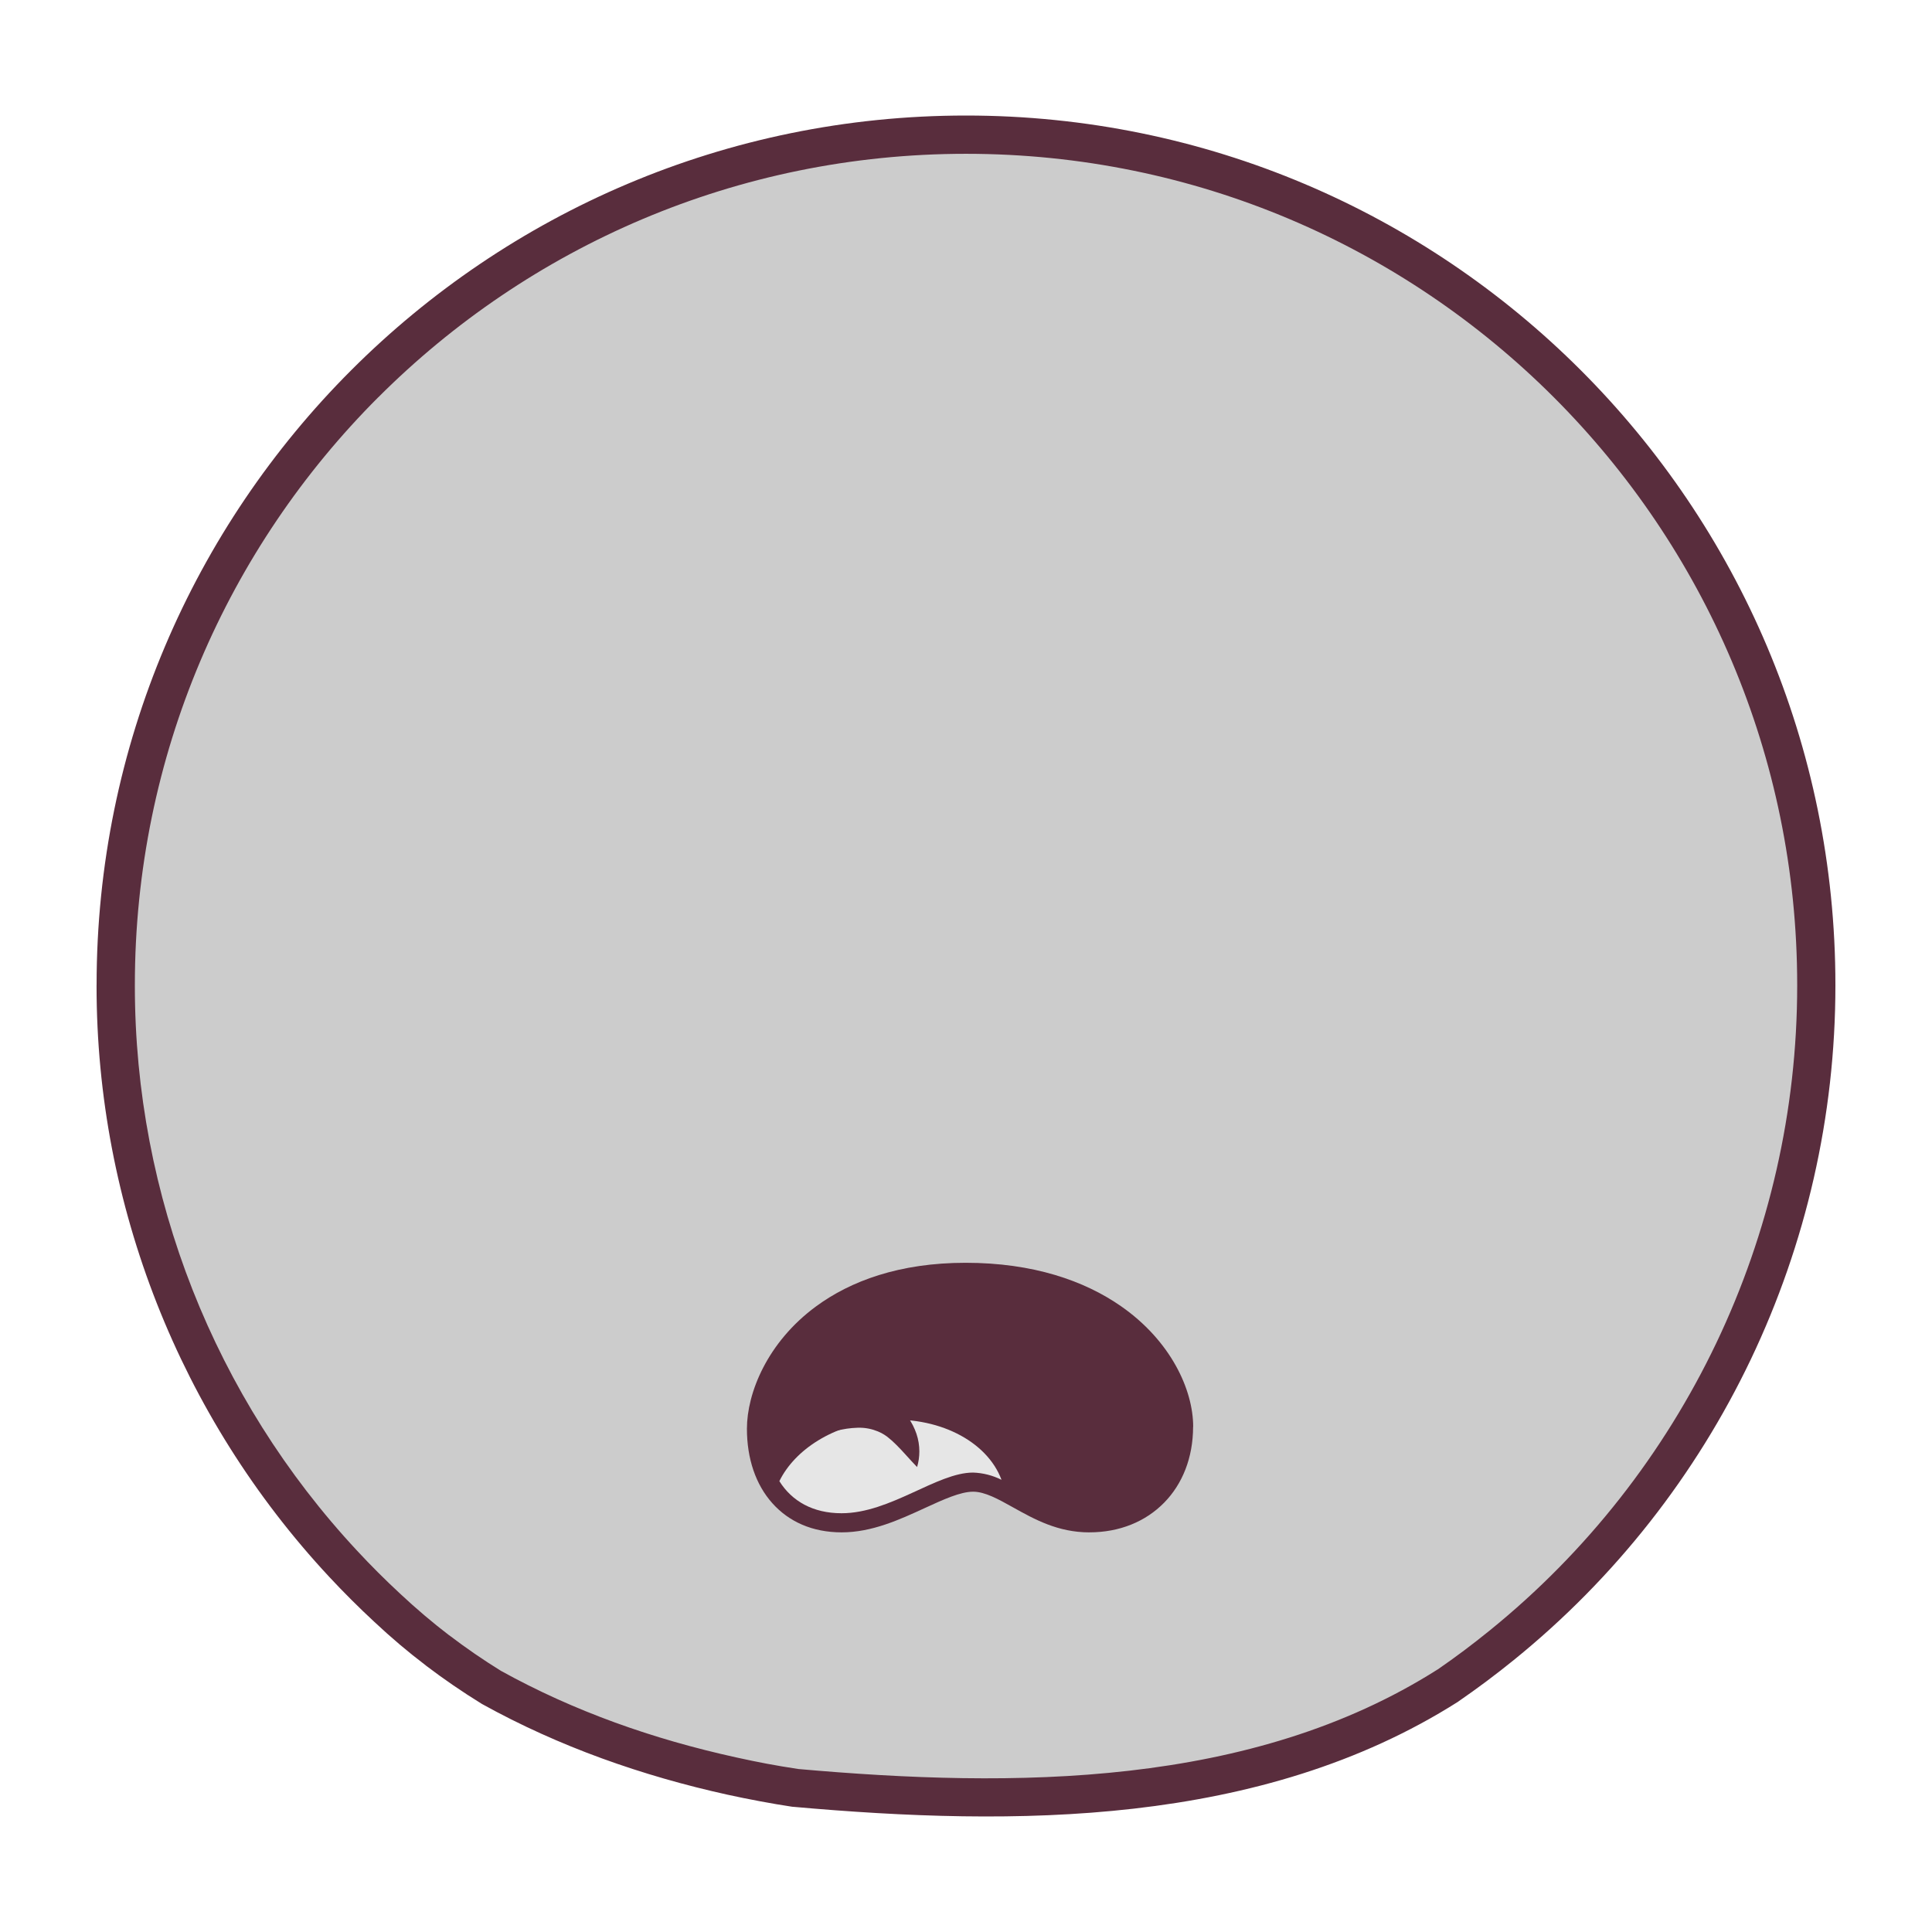 <?xml version="1.0" encoding="UTF-8"?>
<!DOCTYPE svg PUBLIC "-//W3C//DTD SVG 1.1//EN" "http://www.w3.org/Graphics/SVG/1.1/DTD/svg11.dtd">
<!-- Creator: CorelDRAW 2020 (64-Bit Evaluation Version) -->
<svg xmlns="http://www.w3.org/2000/svg" xml:space="preserve" width="42.333mm" height="42.333mm" version="1.1" style="shape-rendering:geometricPrecision; text-rendering:geometricPrecision; image-rendering:optimizeQuality; fill-rule:evenodd; clip-rule:evenodd"
viewBox="0 0 1193.64 1193.64"
 xmlns:xlink="http://www.w3.org/1999/xlink"
 xmlns:xodm="http://www.corel.com/coreldraw/odm/2003">
 <defs>
  <style type="text/css">
   <![CDATA[
    .fil0 {fill:none}
    .fil2 {fill:#592D3D;fill-rule:nonzero}
    .fil1 {fill:#CCCCCC;fill-rule:nonzero}
    .fil3 {fill:#E6E6E6;fill-rule:nonzero}
   ]]>
  </style>
 </defs>
 <g id="Layer_x0020_1">
  <rect class="fil0" x="-0" y="-0" width="1193.64" height="1193.64"/>
  <g id="_1748794841952">
   <path class="fil1" d="M71.5 608.52c0,-290.13 235.2,-525.33 525.32,-525.33 290.12,0 525.32,235.2 525.32,525.33 0,0.12 0,0.37 0,0.5 0,158.1 -71.43,307.94 -194.26,407.4 -10.79,8.76 -21.92,17.09 -33.38,24.98 -118.48,75.21 -268.14,75.21 -403.26,63.18 -13.12,-1.97 -26.19,-4.45 -39.17,-7.31 -51.85,-11.42 -102.05,-29.05 -148.43,-54.75 -11.46,-7.06 -22.57,-14.69 -33.34,-22.88 -10.79,-8.2 -21.21,-17.08 -31.09,-26.34 -9.39,-8.71 -18.45,-17.76 -27.18,-27.14 -90.23,-96.85 -140.53,-224.5 -140.53,-356.95 0,-0.19 0,-0.51 0,-0.7l0 0.01z"/>
   <path class="fil2" d="M59.68 608.52c0,-148.32 60.12,-282.61 157.33,-379.81 97.2,-97.2 231.49,-157.33 379.81,-157.33 148.32,0 282.61,60.12 379.81,157.33 97.2,97.2 157.33,231.49 157.33,379.81l0 0.5c0,80.82 -18.27,159.54 -52.23,230.78 -33.94,71.18 -83.6,134.9 -146.42,185.77 -5.41,4.39 -11.01,8.75 -16.81,13.09 -5.82,4.35 -11.59,8.5 -17.31,12.44l-0.37 0.28c-60.91,38.67 -129.63,57.97 -200.38,66.06 -69.95,7.99 -141.94,4.95 -210.23,-1.13l-0.74 -0.05c-6.3,-0.95 -13,-2.09 -20.05,-3.41 -7.27,-1.36 -13.88,-2.71 -19.9,-4.03 -26.27,-5.79 -52.27,-13.2 -77.75,-22.48 -25.38,-9.25 -50.09,-20.34 -73.87,-33.51l-0.46 -0.28c-11.88,-7.32 -23.32,-15.17 -34.31,-23.53l0.02 -0.02c-5.78,-4.39 -11.16,-8.71 -16.13,-12.92 -5.38,-4.56 -10.67,-9.29 -15.85,-14.14 -4.69,-4.35 -9.4,-8.88 -14.12,-13.59 -4.74,-4.73 -9.3,-9.45 -13.67,-14.15 -46.14,-49.53 -82.07,-106.94 -106.47,-168.91 -24.39,-61.94 -37.25,-128.41 -37.25,-196.07l0 -0.69zm174.04 -363.1c-92.92,92.92 -150.4,221.3 -150.4,363.09l0 0.7c0,64.75 12.28,128.3 35.58,187.48 23.32,59.22 57.66,114.09 101.77,161.43 4.36,4.69 8.7,9.19 13.02,13.5 4.34,4.34 8.86,8.69 13.56,13.04l0.05 0.05c4.84,4.53 9.83,8.99 14.98,13.35 5.24,4.44 10.31,8.53 15.15,12.21l0.05 0c10.43,7.94 21.1,15.28 32.02,22.02 22.57,12.5 46.11,23.05 70.34,31.88 24.18,8.81 49.21,15.93 74.79,21.56 6.95,1.53 13.37,2.86 19.16,3.94 6.01,1.13 12.41,2.2 19.22,3.23l-0 0.02c66.61,5.91 136.75,8.84 204.78,1.06 67.49,-7.71 132.84,-26.01 190.41,-62.55l0.01 0.02c5.61,-3.87 11,-7.74 16.19,-11.63 5.33,-3.99 10.68,-8.17 16.07,-12.54 60,-48.59 107.47,-109.52 139.96,-177.64 32.46,-68.09 49.92,-143.34 49.92,-220.62l0 -0.5c0,-141.8 -57.48,-270.18 -150.4,-363.1 -92.93,-92.93 -221.3,-150.4 -363.1,-150.4 -141.8,0 -270.18,57.48 -363.1,150.4z"/>
   <path class="fil2" d="M673.06 934.92c-30.62,0 -49.47,-25.13 -71.84,-25.13 -22.37,0 -51.05,25.13 -81.2,25.13 -30.15,0 -46.73,-21.88 -46.73,-52.21 0,-32.79 32.99,-90.71 123.3,-90.71 90.32,0 128.78,54.63 128.78,89.53 -0.08,32.24 -21.66,53.39 -52.3,53.39z"/>
   <path class="fil2" d="M673.06 946.74c-19.51,0 -34.01,-8.1 -47.38,-15.56 -8.89,-4.96 -17.15,-9.57 -24.46,-9.57 -7.87,0 -18.41,4.85 -29.74,10.05 -15.75,7.25 -32.78,15.07 -51.46,15.07 -18.24,0 -32.68,-6.66 -42.82,-17.98 -10.32,-11.53 -15.73,-27.6 -15.73,-46.04 0,-21.92 12.45,-53.33 42.68,-75.57 21.35,-15.71 51.57,-26.96 92.44,-26.96 41.74,0 73.38,11.1 95.91,26.76 30.71,21.35 44.68,51.51 44.68,74.58l-0.05 0c-0.05,19.25 -6.63,35.38 -17.87,46.85 -11.46,11.7 -27.52,18.35 -46.21,18.35zm-35.94 -36.15c10.75,6 22.42,12.52 35.94,12.52 12.17,0 22.38,-4.07 29.4,-11.25 7,-7.14 11.1,-17.57 11.13,-30.33l-0.05 0c0,-16.54 -10.8,-38.7 -34.53,-55.19 -18.96,-13.18 -46.05,-22.52 -82.43,-22.52 -35.26,0 -60.81,9.33 -78.5,22.34 -23.36,17.19 -32.99,40.53 -32.99,56.55 0,12.68 3.32,23.28 9.64,30.35 5.66,6.32 14.16,10.04 25.28,10.04 13.71,0 28.24,-6.68 41.67,-12.86 13.82,-6.36 26.69,-12.27 39.52,-12.27 13.3,0 24.18,6.07 35.9,12.61z"/>
   <path class="fil3" d="M618.76 914.27c-8.98,-24.12 -39.66,-39.88 -74.54,-36.79 -29.13,2.64 -53.03,17.9 -62.71,37.61 7.72,12.33 20.7,19.83 38.42,19.83 30.23,0 58.88,-25.13 81.28,-25.13 6.1,0.21 12.09,1.74 17.55,4.47l0 0z"/>
   <path class="fil2" d="M508.32 861.9l1.71 -0.69 1.44 -0.49c0.92,-0.32 1.85,-0.55 2.77,-0.79 1.84,-0.48 3.73,-0.83 5.61,-1.04 2.09,-0.28 4.21,-0.42 6.32,-0.42 1.73,0 3.46,0.09 5.18,0.28 8.01,0.76 15.65,3.84 21.96,8.83 5.96,4.71 10.45,11.06 12.9,18.25 1.18,3.51 1.79,7.2 1.79,10.9 0,3.27 -0.47,6.52 -1.4,9.65 -4.93,-5.08 -8.78,-9.73 -12.66,-13.55 -1.77,-1.81 -3.68,-3.52 -5.67,-5.08 -1.82,-1.37 -3.81,-2.52 -5.91,-3.39 -3.62,-1.5 -7.53,-2.28 -11.46,-2.28 -0.35,0 -0.7,0.01 -1.05,0.02 -2.25,0.06 -4.53,0.27 -6.76,0.59 -1.12,0.2 -2.28,0.38 -3.39,0.61l-1.66 0.37 -0.77 0.16c-0.18,0 -0.57,0.16 -0.43,0l-8.54 -21.94z"/>
  </g>
 </g>
</svg>
